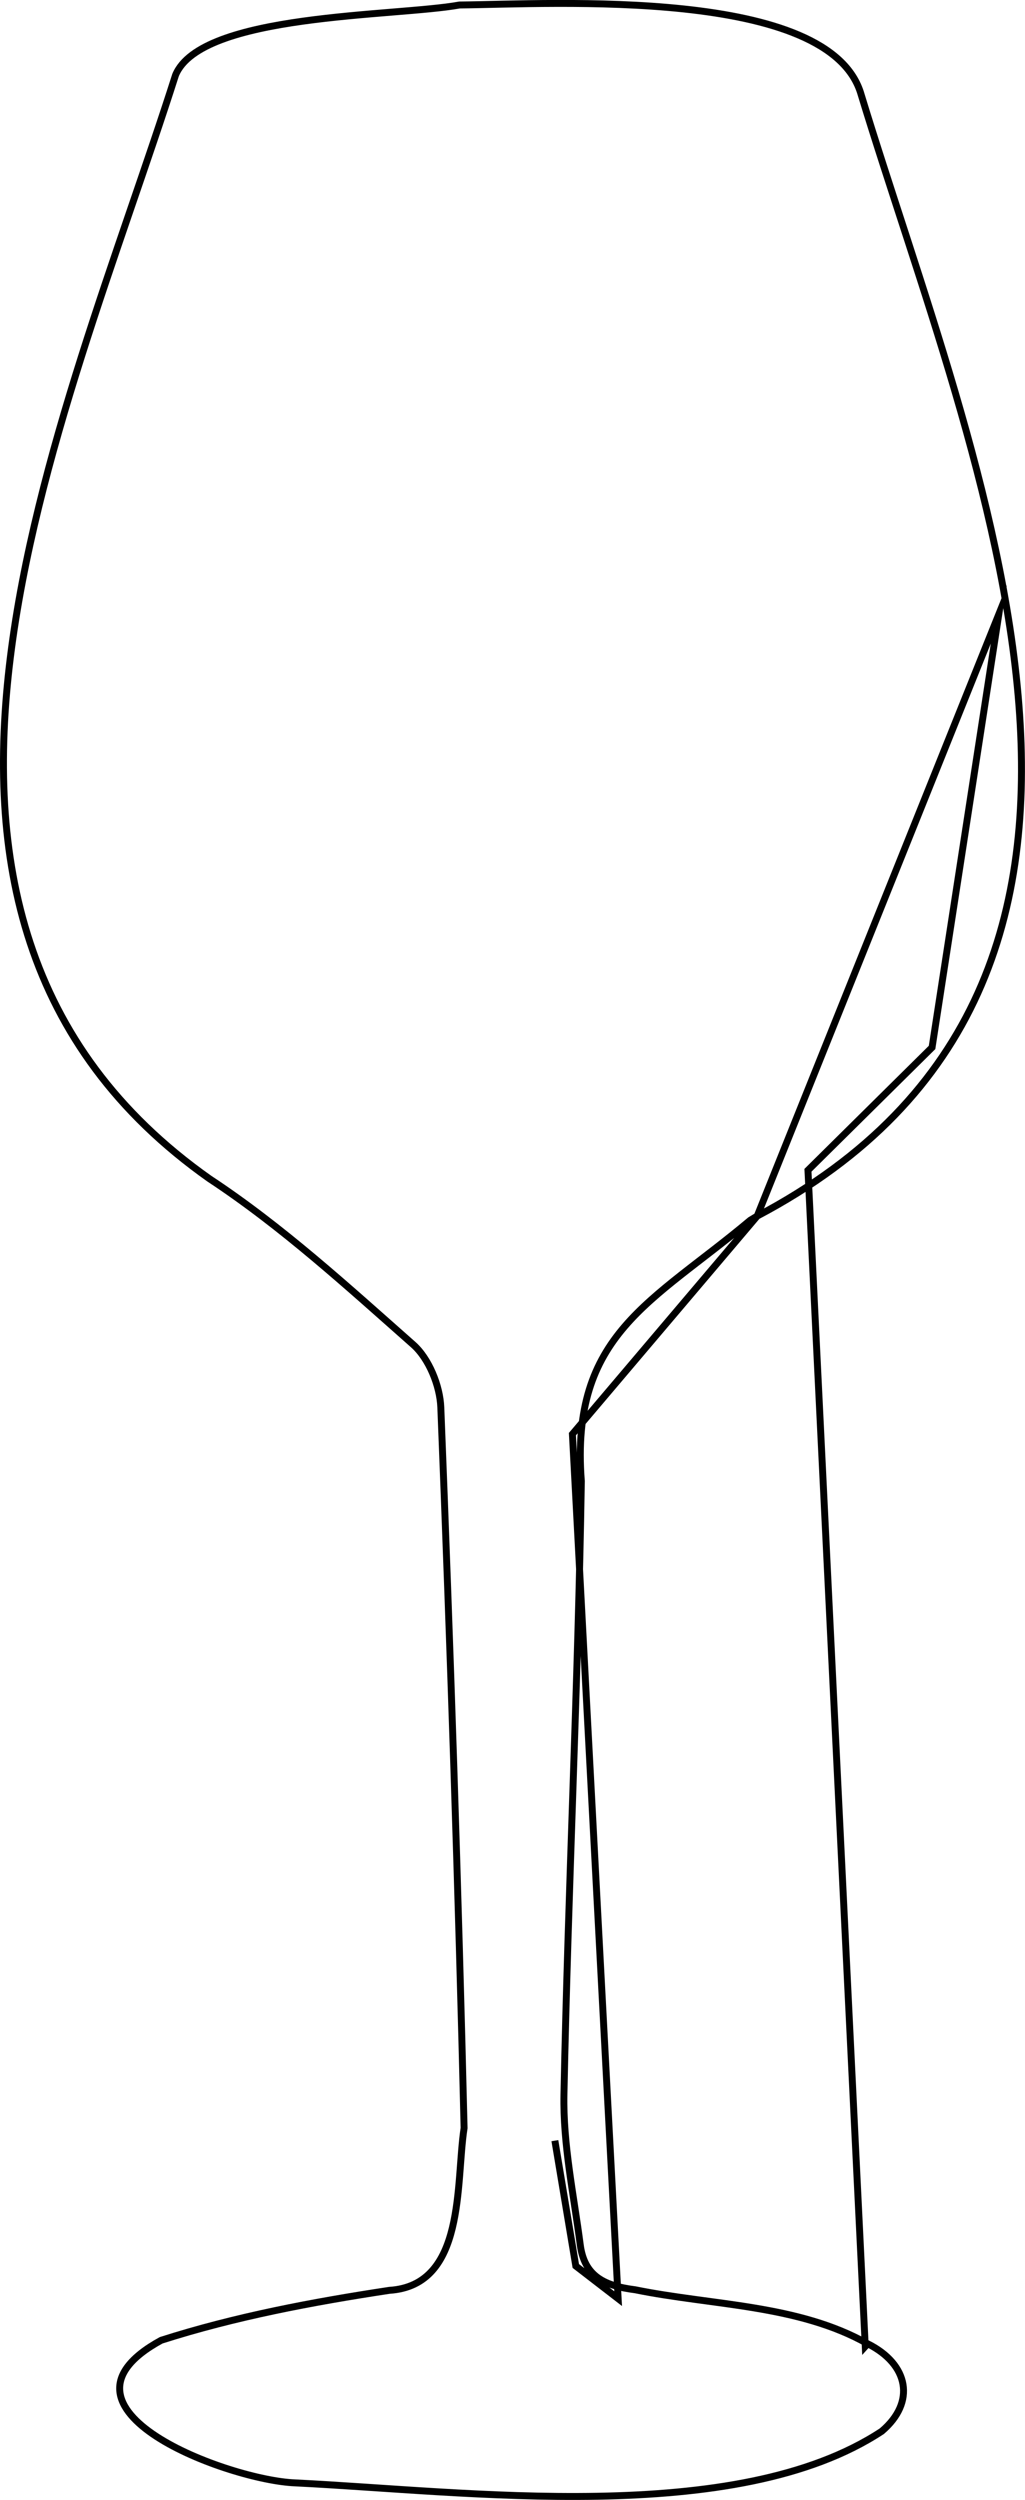 <?xml version="1.0" encoding="UTF-8"?><svg id="Layer_1" xmlns="http://www.w3.org/2000/svg" viewBox="0 0 147.91 360.42"><defs><style>.cls-1{fill:none;stroke:#000;stroke-miterlimit:10;}</style></defs><path class="cls-1" d="m80.07,308.62,3.02,18.07,6.11,4.71-6.6-124.64,26.66-31.43,34.87-86.77-9.63,62.45-17.91,17.71,8.27,169.58c.12-.13.24-.27.35-.4,5.94,2.97,6.96,8.43,2.04,12.61-21.07,13.87-59.98,8.65-84.65,7.45-9.47-.36-37.5-10.64-19.34-20.56,10.67-3.41,21.83-5.52,32.93-7.2,11.07-.71,9.56-15.44,10.78-23.4-.83-34.64-1.99-69.28-3.36-103.9-.12-3.12-1.72-7.05-4-9.06-9.47-8.36-18.89-16.99-29.4-23.91C-23.94,131.71,9.41,60.78,25.33,10.83,29.02,1.88,57.04,2.4,66.31.72c13.48-.13,53.57-2.66,57.97,12.97,16.16,52.99,49.52,127.64-15.03,161.64l-.98.59c-14.17,11.89-26.01,16.39-24.38,37.62-.47,29.46-1.91,58.91-2.51,88.38-.15,7.22,1.41,14.48,2.35,21.71.59,4.52,3.45,5.92,7.94,6.49,11.12,2.26,23.53,2.13,33.53,7.78-.12.13-.24.27-.35.4m-20.35,18.34M3.12,122.67m6.63-57.95"/></svg>